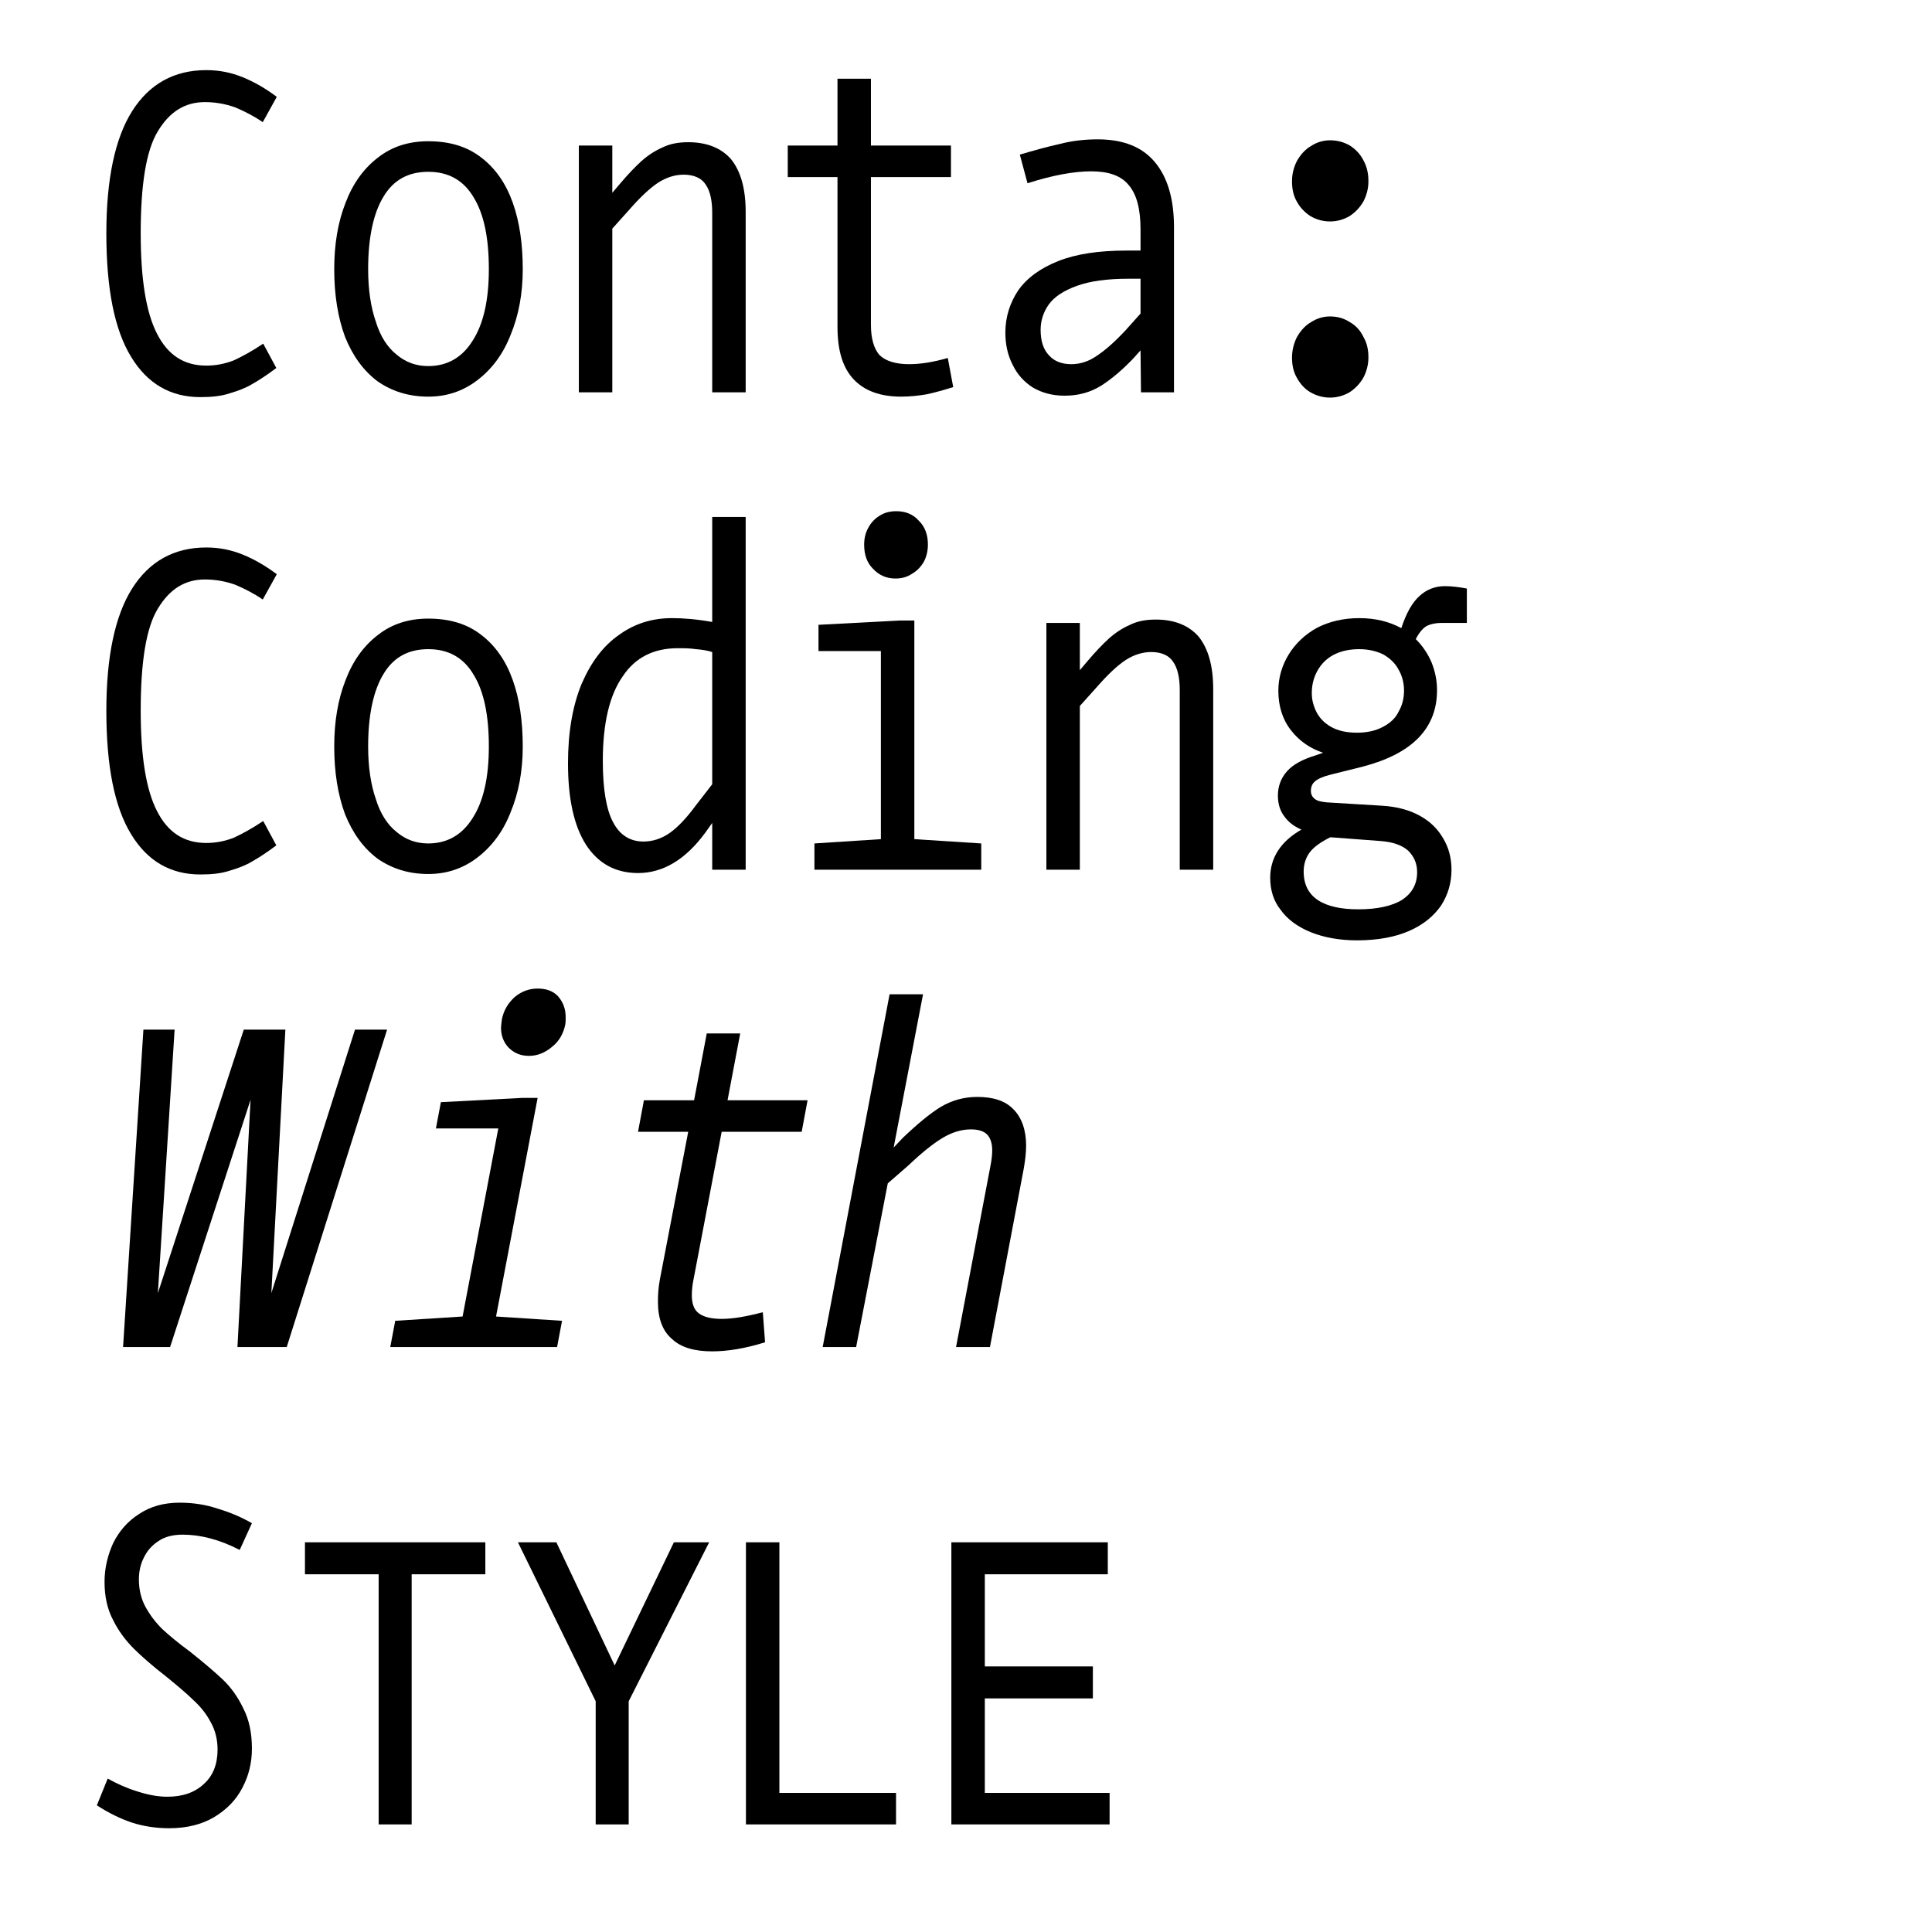 <?xml version="1.0" encoding="UTF-8" standalone="no"?>
<!DOCTYPE svg PUBLIC "-//W3C//DTD SVG 1.1//EN" "http://www.w3.org/Graphics/SVG/1.1/DTD/svg11.dtd">
<svg width="100%" height="100%" viewBox="0 0 300 300" version="1.1" xmlns="http://www.w3.org/2000/svg" xmlns:xlink="http://www.w3.org/1999/xlink" xml:space="preserve" xmlns:serif="http://www.serif.com/" style="fill-rule:evenodd;clip-rule:evenodd;stroke-linejoin:round;stroke-miterlimit:2;">
    <g transform="matrix(5.85,0,0,6.177,-1048.93,-1109.94)">
        <g transform="matrix(12,0,0,12,181.371,189.552)">
            <path d="M0.271,0.01C0.205,0.01 0.154,-0.018 0.118,-0.074C0.081,-0.131 0.063,-0.217 0.063,-0.333C0.063,-0.446 0.082,-0.532 0.12,-0.589C0.158,-0.646 0.213,-0.675 0.284,-0.675C0.313,-0.675 0.339,-0.67 0.365,-0.66C0.391,-0.65 0.416,-0.636 0.44,-0.619L0.409,-0.566C0.389,-0.579 0.368,-0.589 0.348,-0.597C0.327,-0.604 0.305,-0.608 0.281,-0.608C0.237,-0.608 0.203,-0.588 0.177,-0.547C0.151,-0.507 0.139,-0.435 0.139,-0.333C0.139,-0.237 0.151,-0.167 0.175,-0.123C0.199,-0.078 0.235,-0.056 0.284,-0.056C0.306,-0.056 0.326,-0.06 0.345,-0.067C0.363,-0.075 0.385,-0.086 0.41,-0.102L0.439,-0.051C0.418,-0.036 0.4,-0.025 0.385,-0.017C0.371,-0.009 0.354,-0.003 0.336,0.002C0.317,0.008 0.296,0.01 0.271,0.01Z" style="fill-rule:nonzero;"/>
        </g>
        <g transform="matrix(12,0,0,12,187.576,189.552)">
            <path d="M0.258,0.009C0.215,0.009 0.178,-0.002 0.146,-0.023C0.115,-0.045 0.091,-0.076 0.074,-0.116C0.058,-0.157 0.05,-0.204 0.05,-0.258C0.05,-0.31 0.058,-0.356 0.075,-0.397C0.091,-0.437 0.115,-0.469 0.147,-0.492C0.178,-0.515 0.215,-0.526 0.258,-0.526C0.305,-0.526 0.344,-0.515 0.375,-0.492C0.407,-0.469 0.43,-0.437 0.445,-0.397C0.46,-0.357 0.467,-0.31 0.467,-0.258C0.467,-0.207 0.458,-0.161 0.44,-0.12C0.423,-0.079 0.398,-0.048 0.366,-0.025C0.334,-0.002 0.298,0.009 0.258,0.009ZM0.125,-0.258C0.125,-0.215 0.131,-0.178 0.142,-0.148C0.152,-0.117 0.168,-0.094 0.188,-0.079C0.208,-0.063 0.231,-0.055 0.258,-0.055C0.3,-0.055 0.333,-0.073 0.356,-0.108C0.38,-0.143 0.392,-0.193 0.392,-0.258C0.392,-0.324 0.381,-0.374 0.358,-0.409C0.336,-0.444 0.303,-0.462 0.258,-0.462C0.214,-0.462 0.181,-0.445 0.159,-0.41C0.137,-0.376 0.125,-0.325 0.125,-0.258Z" style="fill-rule:nonzero;"/>
        </g>
        <g transform="matrix(12,0,0,12,193.781,189.552)">
            <path d="M0.165,-0.437C0.182,-0.456 0.198,-0.472 0.212,-0.484C0.226,-0.496 0.242,-0.506 0.259,-0.513C0.276,-0.521 0.295,-0.524 0.316,-0.524C0.357,-0.524 0.389,-0.512 0.411,-0.488C0.432,-0.463 0.443,-0.427 0.443,-0.378L0.443,-0L0.369,-0L0.369,-0.376C0.369,-0.403 0.364,-0.423 0.354,-0.436C0.345,-0.449 0.328,-0.456 0.306,-0.456C0.286,-0.456 0.267,-0.45 0.249,-0.439C0.23,-0.427 0.209,-0.408 0.185,-0.382L0.148,-0.343L0.148,-0L0.074,-0L0.074,-0.517L0.148,-0.517L0.148,-0.418L0.165,-0.437Z" style="fill-rule:nonzero;"/>
        </g>
        <g transform="matrix(12,0,0,12,199.986,189.552)">
            <path d="M0.27,0.009C0.224,0.009 0.189,-0.003 0.165,-0.027C0.141,-0.051 0.129,-0.087 0.129,-0.137L0.129,-0.451L0.019,-0.451L0.019,-0.517L0.129,-0.517L0.129,-0.657L0.203,-0.657L0.203,-0.517L0.38,-0.517L0.38,-0.451L0.203,-0.451L0.203,-0.141C0.203,-0.112 0.21,-0.091 0.222,-0.078C0.235,-0.066 0.257,-0.059 0.287,-0.059C0.312,-0.059 0.34,-0.063 0.373,-0.072L0.385,-0.011C0.365,-0.005 0.346,-0 0.327,0.004C0.309,0.007 0.289,0.009 0.27,0.009Z" style="fill-rule:nonzero;"/>
        </g>
        <g transform="matrix(12,0,0,12,205.306,189.552)">
            <path d="M0.188,0.007C0.161,0.007 0.138,0.001 0.118,-0.01C0.098,-0.022 0.083,-0.038 0.073,-0.058C0.062,-0.078 0.057,-0.101 0.057,-0.125C0.057,-0.158 0.067,-0.187 0.085,-0.213C0.104,-0.239 0.134,-0.26 0.174,-0.275C0.214,-0.29 0.264,-0.297 0.325,-0.297L0.356,-0.297L0.356,-0.341C0.356,-0.383 0.348,-0.414 0.33,-0.434C0.313,-0.454 0.285,-0.463 0.247,-0.463C0.209,-0.463 0.162,-0.455 0.106,-0.438L0.089,-0.498C0.118,-0.506 0.147,-0.514 0.176,-0.52C0.204,-0.527 0.233,-0.53 0.261,-0.53C0.318,-0.53 0.36,-0.514 0.388,-0.482C0.416,-0.45 0.43,-0.405 0.43,-0.346L0.43,-0L0.357,-0L0.356,-0.088L0.341,-0.072C0.316,-0.047 0.292,-0.028 0.269,-0.014C0.245,0 0.219,0.007 0.188,0.007ZM0.135,-0.131C0.135,-0.108 0.141,-0.09 0.153,-0.078C0.165,-0.065 0.182,-0.059 0.203,-0.059C0.223,-0.059 0.242,-0.065 0.26,-0.077C0.279,-0.089 0.299,-0.106 0.321,-0.128L0.356,-0.165L0.356,-0.238L0.33,-0.238C0.282,-0.238 0.244,-0.233 0.215,-0.223C0.186,-0.213 0.165,-0.2 0.153,-0.184C0.141,-0.168 0.135,-0.15 0.135,-0.131Z" style="fill-rule:nonzero;"/>
        </g>
        <g transform="matrix(12,0,0,12,211.511,189.552)">
            <path d="M0.258,0.011C0.242,0.011 0.228,0.007 0.215,-0C0.202,-0.007 0.192,-0.018 0.185,-0.03C0.177,-0.043 0.174,-0.057 0.174,-0.073C0.174,-0.088 0.178,-0.103 0.185,-0.116C0.193,-0.129 0.203,-0.14 0.216,-0.147C0.229,-0.155 0.243,-0.159 0.258,-0.159C0.275,-0.159 0.289,-0.155 0.302,-0.147C0.315,-0.14 0.325,-0.13 0.332,-0.116C0.34,-0.103 0.343,-0.089 0.343,-0.073C0.343,-0.058 0.339,-0.044 0.332,-0.031C0.324,-0.018 0.314,-0.008 0.301,-0C0.288,0.007 0.274,0.011 0.258,0.011ZM0.258,-0.358C0.242,-0.358 0.228,-0.362 0.215,-0.369C0.202,-0.377 0.192,-0.387 0.185,-0.399C0.177,-0.412 0.174,-0.426 0.174,-0.442C0.174,-0.458 0.178,-0.472 0.185,-0.485C0.193,-0.498 0.203,-0.509 0.216,-0.516C0.229,-0.524 0.243,-0.528 0.258,-0.528C0.275,-0.528 0.289,-0.524 0.302,-0.517C0.315,-0.509 0.325,-0.499 0.332,-0.486C0.34,-0.472 0.343,-0.458 0.343,-0.442C0.343,-0.427 0.339,-0.413 0.332,-0.4C0.324,-0.387 0.314,-0.377 0.301,-0.369C0.288,-0.362 0.274,-0.358 0.258,-0.358Z" style="fill-rule:nonzero;"/>
        </g>
        <g transform="matrix(12,0,0,12,181.371,201.552)">
            <path d="M0.271,0.01C0.205,0.01 0.154,-0.018 0.118,-0.074C0.081,-0.131 0.063,-0.217 0.063,-0.333C0.063,-0.446 0.082,-0.532 0.12,-0.589C0.158,-0.646 0.213,-0.675 0.284,-0.675C0.313,-0.675 0.339,-0.67 0.365,-0.66C0.391,-0.65 0.416,-0.636 0.44,-0.619L0.409,-0.566C0.389,-0.579 0.368,-0.589 0.348,-0.597C0.327,-0.604 0.305,-0.608 0.281,-0.608C0.237,-0.608 0.203,-0.588 0.177,-0.547C0.151,-0.507 0.139,-0.435 0.139,-0.333C0.139,-0.237 0.151,-0.167 0.175,-0.123C0.199,-0.078 0.235,-0.056 0.284,-0.056C0.306,-0.056 0.326,-0.06 0.345,-0.067C0.363,-0.075 0.385,-0.086 0.41,-0.102L0.439,-0.051C0.418,-0.036 0.4,-0.025 0.385,-0.017C0.371,-0.009 0.354,-0.003 0.336,0.002C0.317,0.008 0.296,0.01 0.271,0.01Z" style="fill-rule:nonzero;"/>
        </g>
        <g transform="matrix(12,0,0,12,187.576,201.552)">
            <path d="M0.258,0.009C0.215,0.009 0.178,-0.002 0.146,-0.023C0.115,-0.045 0.091,-0.076 0.074,-0.116C0.058,-0.157 0.05,-0.204 0.05,-0.258C0.05,-0.31 0.058,-0.356 0.075,-0.397C0.091,-0.437 0.115,-0.469 0.147,-0.492C0.178,-0.515 0.215,-0.526 0.258,-0.526C0.305,-0.526 0.344,-0.515 0.375,-0.492C0.407,-0.469 0.43,-0.437 0.445,-0.397C0.46,-0.357 0.467,-0.31 0.467,-0.258C0.467,-0.207 0.458,-0.161 0.44,-0.12C0.423,-0.079 0.398,-0.048 0.366,-0.025C0.334,-0.002 0.298,0.009 0.258,0.009ZM0.125,-0.258C0.125,-0.215 0.131,-0.178 0.142,-0.148C0.152,-0.117 0.168,-0.094 0.188,-0.079C0.208,-0.063 0.231,-0.055 0.258,-0.055C0.3,-0.055 0.333,-0.073 0.356,-0.108C0.38,-0.143 0.392,-0.193 0.392,-0.258C0.392,-0.324 0.381,-0.374 0.358,-0.409C0.336,-0.444 0.303,-0.462 0.258,-0.462C0.214,-0.462 0.181,-0.445 0.159,-0.41C0.137,-0.376 0.125,-0.325 0.125,-0.258Z" style="fill-rule:nonzero;"/>
        </g>
        <g transform="matrix(12,0,0,12,193.781,201.552)">
            <path d="M0.205,0.007C0.155,0.007 0.117,-0.013 0.09,-0.052C0.063,-0.092 0.05,-0.149 0.05,-0.223C0.05,-0.287 0.06,-0.343 0.08,-0.389C0.101,-0.435 0.128,-0.469 0.163,-0.492C0.198,-0.516 0.237,-0.527 0.28,-0.527C0.304,-0.527 0.333,-0.525 0.369,-0.519L0.369,-0.739L0.443,-0.739L0.443,-0L0.369,-0L0.369,-0.098L0.354,-0.078C0.31,-0.021 0.26,0.007 0.205,0.007ZM0.127,-0.228C0.127,-0.168 0.135,-0.125 0.15,-0.099C0.165,-0.072 0.188,-0.059 0.217,-0.059C0.237,-0.059 0.257,-0.065 0.275,-0.077C0.293,-0.089 0.312,-0.108 0.333,-0.135L0.369,-0.179L0.369,-0.456C0.359,-0.459 0.347,-0.461 0.333,-0.462C0.319,-0.464 0.306,-0.464 0.293,-0.464C0.24,-0.464 0.199,-0.445 0.171,-0.405C0.142,-0.366 0.127,-0.307 0.127,-0.228Z" style="fill-rule:nonzero;"/>
        </g>
        <g transform="matrix(12,0,0,12,199.986,201.552)">
            <path d="M0.447,-0L0.078,-0L0.078,-0.055L0.225,-0.064L0.225,-0.458L0.087,-0.458L0.087,-0.513L0.266,-0.522L0.299,-0.522L0.299,-0.064L0.447,-0.055L0.447,-0ZM0.257,-0.61C0.237,-0.61 0.221,-0.617 0.208,-0.63C0.194,-0.643 0.188,-0.66 0.188,-0.681C0.188,-0.694 0.191,-0.706 0.197,-0.716C0.203,-0.727 0.212,-0.736 0.223,-0.742C0.233,-0.748 0.245,-0.751 0.259,-0.751C0.279,-0.751 0.296,-0.745 0.309,-0.731C0.323,-0.718 0.329,-0.701 0.329,-0.681C0.329,-0.668 0.326,-0.656 0.32,-0.645C0.313,-0.634 0.305,-0.626 0.294,-0.62C0.283,-0.613 0.271,-0.61 0.257,-0.61Z" style="fill-rule:nonzero;"/>
        </g>
        <g transform="matrix(12,0,0,12,206.191,201.552)">
            <path d="M0.165,-0.437C0.182,-0.456 0.198,-0.472 0.212,-0.484C0.226,-0.496 0.242,-0.506 0.259,-0.513C0.276,-0.521 0.295,-0.524 0.316,-0.524C0.357,-0.524 0.389,-0.512 0.411,-0.488C0.432,-0.463 0.443,-0.427 0.443,-0.378L0.443,-0L0.369,-0L0.369,-0.376C0.369,-0.403 0.364,-0.423 0.354,-0.436C0.345,-0.449 0.328,-0.456 0.306,-0.456C0.286,-0.456 0.267,-0.45 0.249,-0.439C0.23,-0.427 0.209,-0.408 0.185,-0.382L0.148,-0.343L0.148,-0L0.074,-0L0.074,-0.517L0.148,-0.517L0.148,-0.418L0.165,-0.437Z" style="fill-rule:nonzero;"/>
        </g>
        <g transform="matrix(12,0,0,12,212.396,201.552)">
            <path d="M0.244,-0.287C0.266,-0.287 0.285,-0.291 0.301,-0.299C0.317,-0.307 0.329,-0.317 0.336,-0.331C0.344,-0.344 0.348,-0.359 0.348,-0.375C0.348,-0.391 0.344,-0.406 0.336,-0.419C0.329,-0.432 0.317,-0.443 0.302,-0.451C0.287,-0.458 0.269,-0.462 0.249,-0.462C0.227,-0.462 0.208,-0.458 0.192,-0.45C0.176,-0.442 0.164,-0.43 0.156,-0.416C0.148,-0.402 0.144,-0.387 0.144,-0.37C0.144,-0.355 0.148,-0.342 0.155,-0.329C0.162,-0.317 0.172,-0.307 0.187,-0.299C0.202,-0.291 0.221,-0.287 0.244,-0.287ZM0.052,0.017C0.052,-0.025 0.075,-0.059 0.121,-0.084C0.104,-0.091 0.092,-0.1 0.083,-0.112C0.074,-0.123 0.069,-0.138 0.069,-0.155C0.069,-0.175 0.076,-0.192 0.089,-0.206C0.102,-0.22 0.123,-0.231 0.151,-0.239L0.169,-0.245C0.14,-0.254 0.116,-0.27 0.098,-0.292C0.079,-0.315 0.07,-0.343 0.07,-0.375C0.07,-0.402 0.078,-0.428 0.093,-0.451C0.108,-0.474 0.129,-0.493 0.156,-0.507C0.183,-0.52 0.214,-0.527 0.249,-0.527C0.284,-0.527 0.315,-0.52 0.342,-0.506C0.353,-0.538 0.367,-0.561 0.383,-0.574C0.398,-0.587 0.417,-0.594 0.438,-0.594C0.454,-0.594 0.47,-0.592 0.487,-0.589L0.487,-0.517L0.432,-0.517C0.419,-0.517 0.408,-0.515 0.399,-0.511C0.391,-0.507 0.382,-0.498 0.374,-0.483C0.389,-0.469 0.401,-0.452 0.409,-0.434C0.417,-0.415 0.421,-0.396 0.421,-0.376C0.421,-0.296 0.366,-0.243 0.257,-0.216L0.185,-0.199C0.168,-0.195 0.157,-0.19 0.151,-0.185C0.145,-0.18 0.142,-0.174 0.142,-0.165C0.142,-0.158 0.145,-0.152 0.151,-0.148C0.156,-0.144 0.166,-0.142 0.178,-0.141L0.3,-0.134C0.333,-0.132 0.36,-0.125 0.383,-0.113C0.406,-0.101 0.423,-0.085 0.435,-0.065C0.447,-0.046 0.453,-0.024 0.453,-0C0.453,0.028 0.445,0.053 0.43,0.075C0.414,0.097 0.391,0.115 0.36,0.128C0.329,0.141 0.29,0.148 0.244,0.148C0.205,0.148 0.171,0.142 0.142,0.131C0.113,0.12 0.09,0.104 0.075,0.084C0.059,0.065 0.052,0.042 0.052,0.017ZM0.126,0.004C0.126,0.031 0.137,0.051 0.158,0.064C0.179,0.077 0.209,0.083 0.247,0.083C0.289,0.083 0.322,0.076 0.344,0.063C0.366,0.049 0.377,0.03 0.377,0.005C0.377,-0.013 0.37,-0.028 0.357,-0.04C0.344,-0.051 0.324,-0.058 0.297,-0.06L0.185,-0.068C0.164,-0.058 0.149,-0.048 0.14,-0.037C0.131,-0.026 0.126,-0.012 0.126,0.004Z" style="fill-rule:nonzero;"/>
        </g>
        <g transform="matrix(12,0,0,12,181.371,213.552)">
            <path d="M0.382,-0.518L0.204,-0L0.1,-0L0.145,-0.665L0.214,-0.665L0.177,-0.113L0.367,-0.665L0.459,-0.665L0.428,-0.113L0.613,-0.665L0.684,-0.665L0.462,-0L0.353,-0L0.382,-0.518Z" style="fill-rule:nonzero;"/>
        </g>
        <g transform="matrix(12,0,0,12,189.351,213.552)">
            <path d="M0.395,-0L0.026,-0L0.037,-0.055L0.186,-0.064L0.265,-0.458L0.127,-0.458L0.138,-0.513L0.319,-0.522L0.352,-0.522L0.26,-0.064L0.406,-0.055L0.395,-0ZM0.333,-0.61C0.314,-0.61 0.3,-0.616 0.288,-0.627C0.277,-0.638 0.271,-0.652 0.271,-0.669C0.271,-0.673 0.272,-0.679 0.273,-0.687C0.277,-0.705 0.286,-0.72 0.301,-0.733C0.316,-0.745 0.333,-0.751 0.352,-0.751C0.371,-0.751 0.386,-0.746 0.397,-0.735C0.408,-0.723 0.414,-0.709 0.414,-0.691C0.414,-0.686 0.414,-0.68 0.413,-0.675C0.409,-0.657 0.4,-0.641 0.384,-0.629C0.369,-0.617 0.352,-0.61 0.333,-0.61Z" style="fill-rule:nonzero;"/>
        </g>
        <g transform="matrix(12,0,0,12,195.556,213.552)">
            <path d="M0.221,0.009C0.182,0.009 0.152,0.001 0.132,-0.017C0.111,-0.034 0.101,-0.06 0.101,-0.095C0.101,-0.11 0.102,-0.124 0.105,-0.14L0.168,-0.451L0.057,-0.451L0.07,-0.517L0.181,-0.517L0.209,-0.657L0.283,-0.657L0.255,-0.517L0.432,-0.517L0.419,-0.451L0.242,-0.451L0.179,-0.138C0.177,-0.128 0.176,-0.118 0.176,-0.108C0.176,-0.091 0.181,-0.078 0.191,-0.071C0.202,-0.063 0.219,-0.059 0.242,-0.059C0.267,-0.059 0.297,-0.064 0.333,-0.073L0.338,-0.01C0.294,0.003 0.255,0.009 0.221,0.009Z" style="fill-rule:nonzero;"/>
        </g>
        <g transform="matrix(12,0,0,12,200.877,213.552)">
            <path d="M0.199,-0.438C0.231,-0.467 0.259,-0.489 0.283,-0.503C0.308,-0.517 0.335,-0.524 0.364,-0.524C0.399,-0.524 0.426,-0.516 0.444,-0.498C0.462,-0.481 0.472,-0.455 0.472,-0.422C0.472,-0.407 0.47,-0.392 0.467,-0.375L0.392,-0L0.317,-0L0.393,-0.379C0.396,-0.393 0.397,-0.404 0.397,-0.412C0.397,-0.427 0.393,-0.438 0.386,-0.445C0.379,-0.452 0.367,-0.456 0.35,-0.456C0.329,-0.456 0.308,-0.45 0.287,-0.438C0.266,-0.426 0.241,-0.407 0.211,-0.38L0.166,-0.343L0.096,-0L0.022,-0L0.17,-0.739L0.244,-0.739L0.179,-0.418L0.199,-0.438Z" style="fill-rule:nonzero;"/>
        </g>
        <g transform="matrix(12,0,0,12,181.371,225.552)">
            <path d="M0.202,0.008C0.173,0.008 0.145,0.004 0.119,-0.004C0.094,-0.012 0.068,-0.024 0.042,-0.04L0.066,-0.096C0.087,-0.085 0.108,-0.076 0.132,-0.069C0.155,-0.062 0.177,-0.058 0.198,-0.058C0.232,-0.058 0.259,-0.067 0.279,-0.085C0.299,-0.102 0.309,-0.126 0.309,-0.157C0.309,-0.178 0.304,-0.197 0.294,-0.214C0.284,-0.232 0.271,-0.247 0.256,-0.26C0.241,-0.274 0.221,-0.29 0.195,-0.31C0.165,-0.332 0.141,-0.352 0.124,-0.368C0.106,-0.385 0.09,-0.405 0.078,-0.428C0.065,-0.451 0.059,-0.478 0.059,-0.508C0.059,-0.537 0.066,-0.564 0.078,-0.589C0.091,-0.614 0.11,-0.635 0.135,-0.65C0.16,-0.666 0.19,-0.674 0.225,-0.674C0.255,-0.674 0.283,-0.67 0.311,-0.661C0.339,-0.653 0.363,-0.643 0.385,-0.631L0.358,-0.575C0.313,-0.597 0.271,-0.607 0.232,-0.607C0.211,-0.607 0.193,-0.603 0.179,-0.594C0.164,-0.585 0.153,-0.573 0.146,-0.559C0.138,-0.544 0.135,-0.529 0.135,-0.513C0.135,-0.492 0.14,-0.472 0.15,-0.455C0.16,-0.438 0.172,-0.423 0.187,-0.409C0.202,-0.396 0.222,-0.38 0.248,-0.362C0.277,-0.34 0.301,-0.321 0.32,-0.304C0.338,-0.288 0.354,-0.267 0.366,-0.243C0.379,-0.219 0.385,-0.191 0.385,-0.159C0.385,-0.129 0.378,-0.102 0.364,-0.077C0.35,-0.051 0.329,-0.031 0.301,-0.015C0.274,0 0.241,0.008 0.202,0.008Z" style="fill-rule:nonzero;"/>
        </g>
        <g transform="matrix(12,0,0,12,186.691,225.552)">
            <path d="M0.222,-0.524L0.059,-0.524L0.059,-0.591L0.458,-0.591L0.458,-0.524L0.295,-0.524L0.295,-0L0.222,-0L0.222,-0.524Z" style="fill-rule:nonzero;"/>
        </g>
        <g transform="matrix(12,0,0,12,192.896,225.552)">
            <path d="M0.185,-0.258L0.013,-0.591L0.098,-0.591L0.227,-0.333L0.358,-0.591L0.436,-0.591L0.258,-0.258L0.258,-0L0.185,-0L0.185,-0.258Z" style="fill-rule:nonzero;"/>
        </g>
        <g transform="matrix(12,0,0,12,198.216,225.552)">
            <path d="M0.074,-0.591L0.148,-0.591L0.148,-0.066L0.406,-0.066L0.406,-0L0.074,-0L0.074,-0.591Z" style="fill-rule:nonzero;"/>
        </g>
        <g transform="matrix(12,0,0,12,203.537,225.552)">
            <path d="M0.085,-0.591L0.431,-0.591L0.431,-0.524L0.159,-0.524L0.159,-0.331L0.398,-0.331L0.398,-0.264L0.159,-0.264L0.159,-0.066L0.435,-0.066L0.435,-0L0.085,-0L0.085,-0.591Z" style="fill-rule:nonzero;"/>
        </g>
    </g>
</svg>
